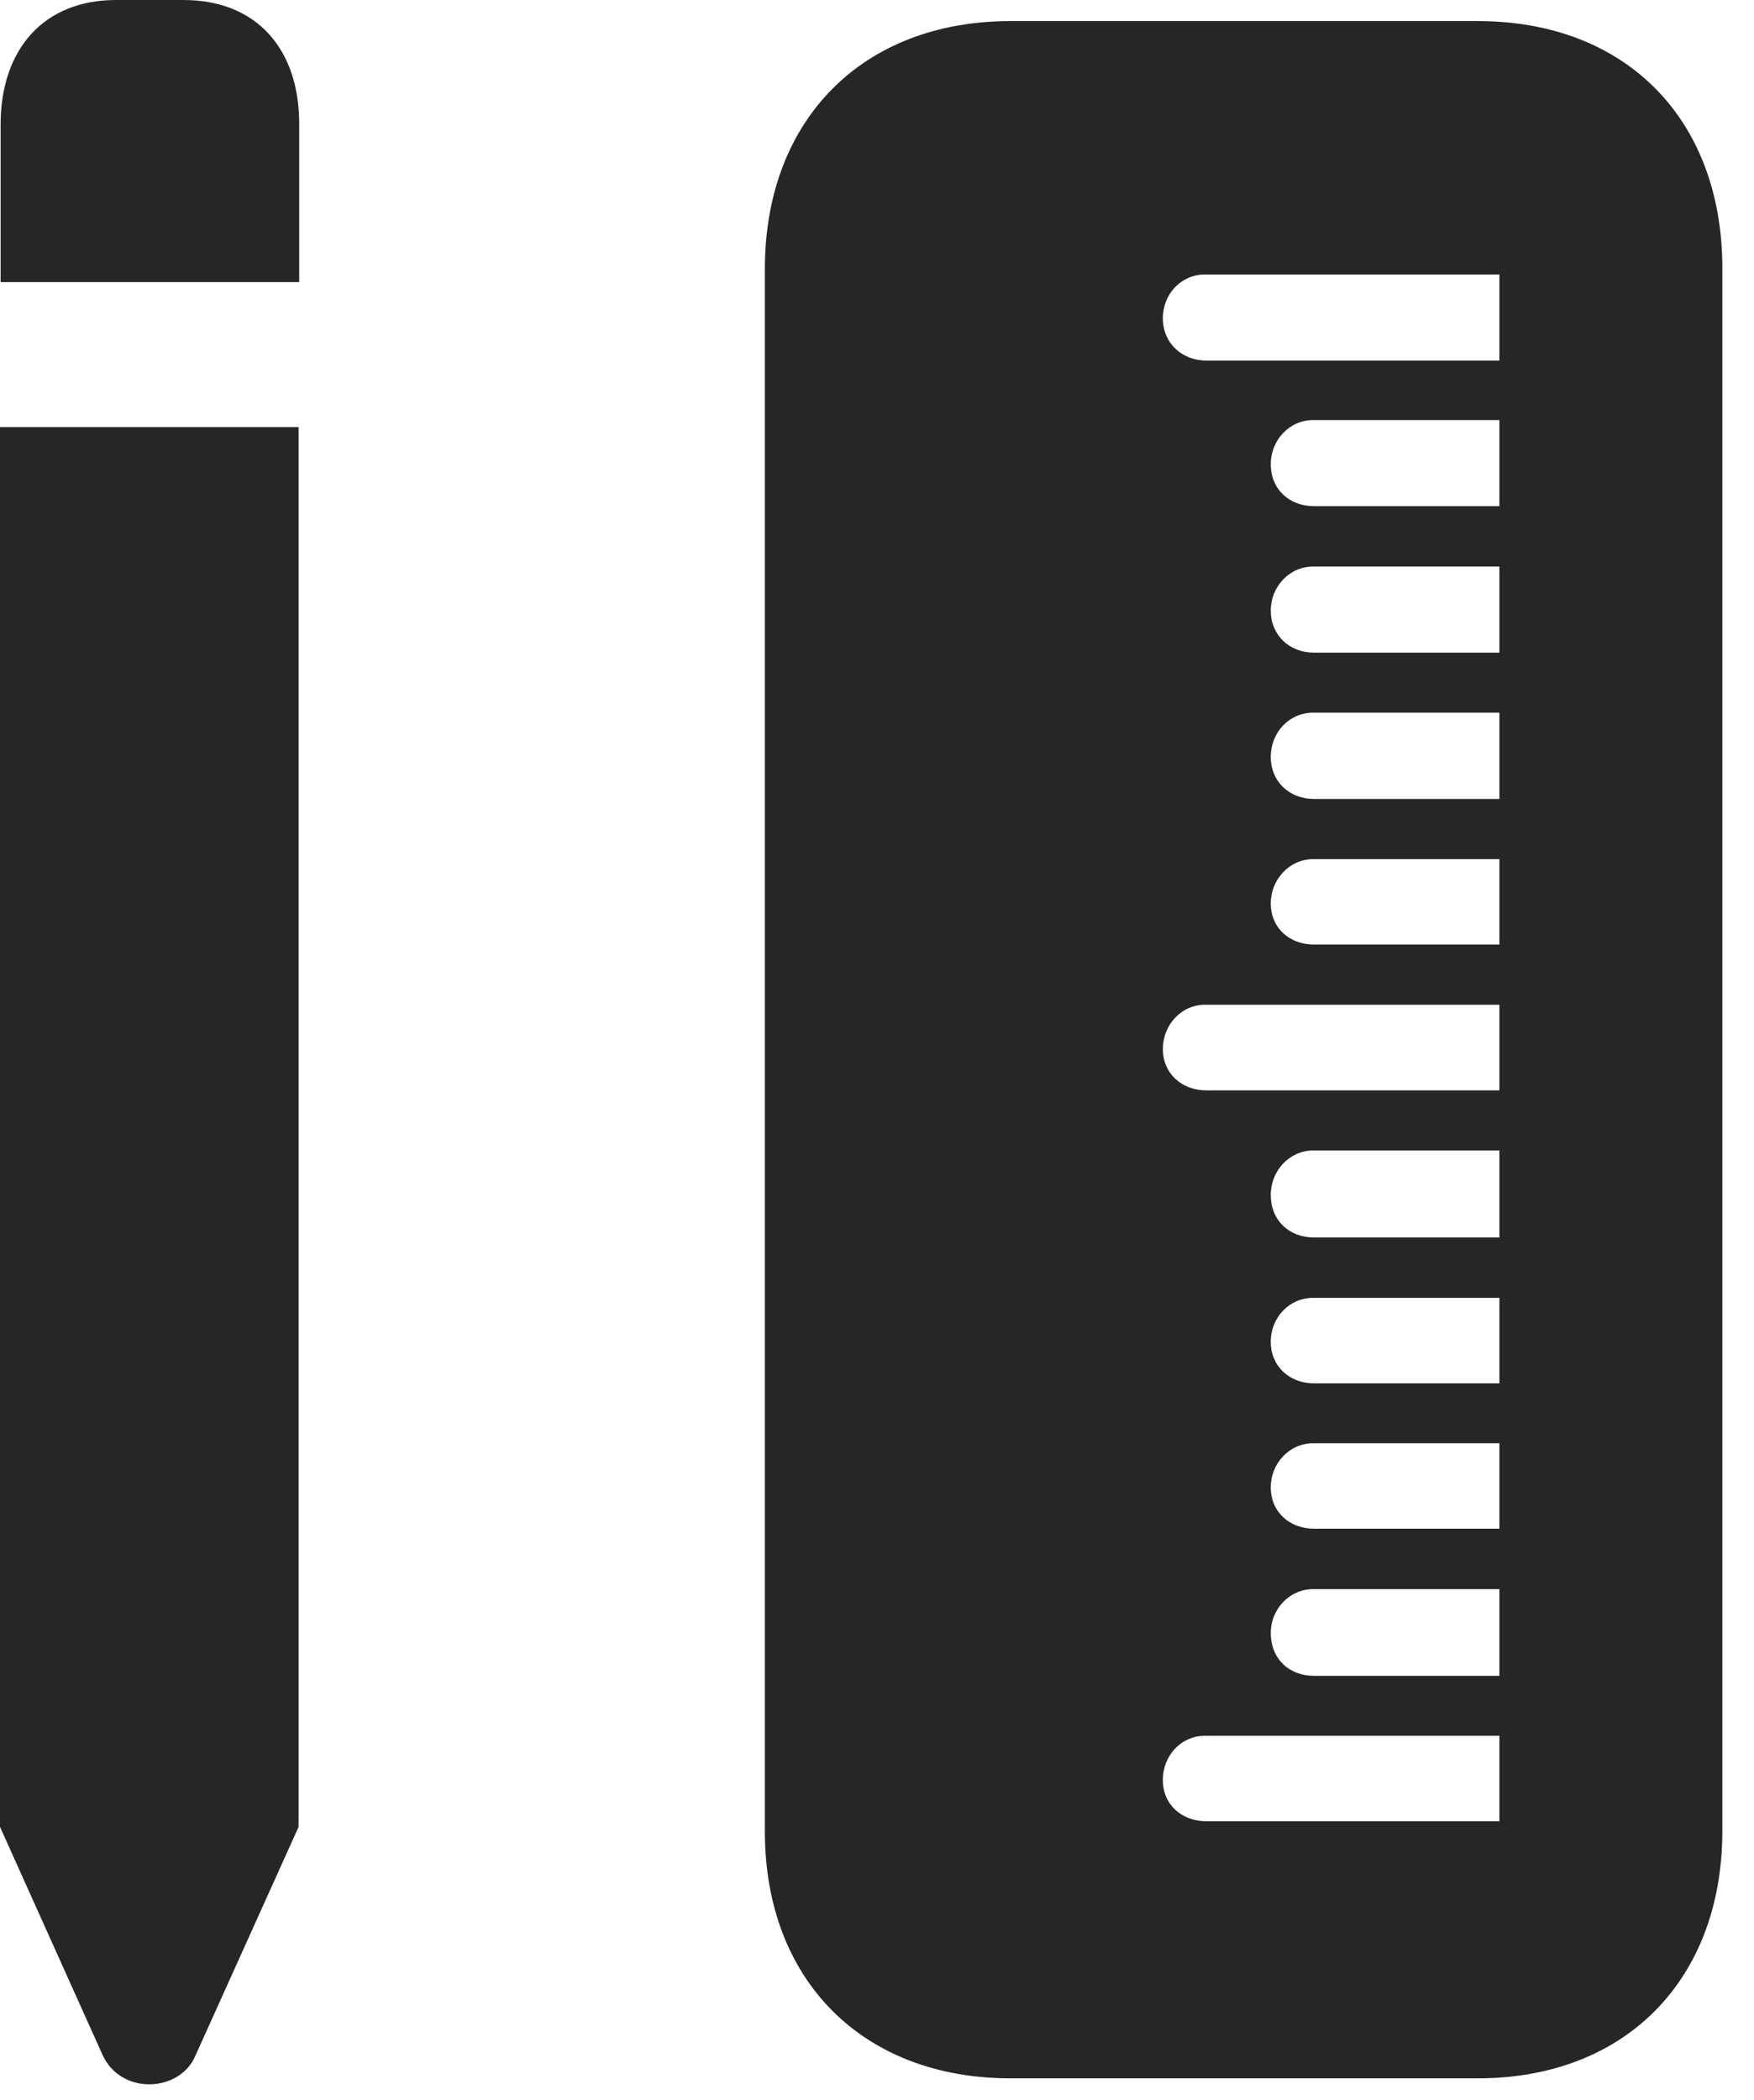 <?xml version="1.0" encoding="UTF-8"?>
<!--Generator: Apple Native CoreSVG 326-->
<!DOCTYPE svg PUBLIC "-//W3C//DTD SVG 1.1//EN" "http://www.w3.org/Graphics/SVG/1.1/DTD/svg11.dtd">
<svg version="1.1" xmlns="http://www.w3.org/2000/svg" xmlns:xlink="http://www.w3.org/1999/xlink"
       viewBox="0 0 20.054 23.997">
       <g>
              <rect height="23.997" opacity="0" width="20.054" x="0" y="0" />
              <path d="M0.007 3.224L3.421 3.224L3.421 1.417C3.421 0.55 2.925 0 2.097 0L1.327 0C0.501 0 0.007 0.562 0.007 1.424ZM0 20.879L1.172 23.484C1.382 23.947 2.049 23.915 2.231 23.501L3.414 20.879L3.414 4.881L0 4.881ZM11.553 23.753L16.897 23.753C18.589 23.753 19.692 22.62 19.692 20.926L19.692 3.064C19.692 1.362 18.589 0.241 16.897 0.241L11.553 0.241C9.861 0.241 8.745 1.369 8.745 3.073L8.745 20.933C8.745 22.628 9.861 23.753 11.553 23.753ZM17.143 4.121L13.793 4.121C13.513 4.121 13.295 3.92 13.295 3.638C13.295 3.361 13.504 3.137 13.776 3.137L17.143 3.137ZM17.143 5.785L15.023 5.785C14.743 5.785 14.529 5.594 14.529 5.304C14.529 5.032 14.741 4.801 15.013 4.801L17.143 4.801ZM17.143 7.459L15.023 7.459C14.743 7.459 14.529 7.26 14.529 6.978C14.529 6.706 14.741 6.475 15.013 6.475L17.143 6.475ZM17.143 9.131L15.023 9.131C14.743 9.131 14.529 8.934 14.529 8.65C14.529 8.37 14.741 8.145 15.013 8.145L17.143 8.145ZM17.143 10.795L15.023 10.795C14.743 10.795 14.529 10.606 14.529 10.324C14.529 10.054 14.741 9.819 15.013 9.819L17.143 9.819ZM17.143 12.462L13.793 12.462C13.513 12.462 13.295 12.27 13.295 11.988C13.295 11.718 13.504 11.483 13.776 11.483L17.143 11.483ZM17.143 14.143L15.023 14.143C14.743 14.143 14.529 13.952 14.529 13.655C14.529 13.383 14.741 13.149 15.013 13.149L17.143 13.149ZM17.143 15.81L15.023 15.81C14.743 15.81 14.529 15.616 14.529 15.334C14.529 15.057 14.741 14.833 15.013 14.833L17.143 14.833ZM17.143 17.471L15.023 17.471C14.743 17.471 14.529 17.28 14.529 16.998C14.529 16.726 14.741 16.495 15.013 16.495L17.143 16.495ZM17.143 19.153L15.023 19.153C14.743 19.153 14.529 18.962 14.529 18.663C14.529 18.393 14.741 18.162 15.013 18.162L17.143 18.162ZM17.143 20.815L13.793 20.815C13.513 20.815 13.295 20.626 13.295 20.344C13.295 20.064 13.504 19.838 13.776 19.838L17.143 19.838Z"
                     fill="currentColor" fill-opacity="0.85" />
       </g>
</svg>